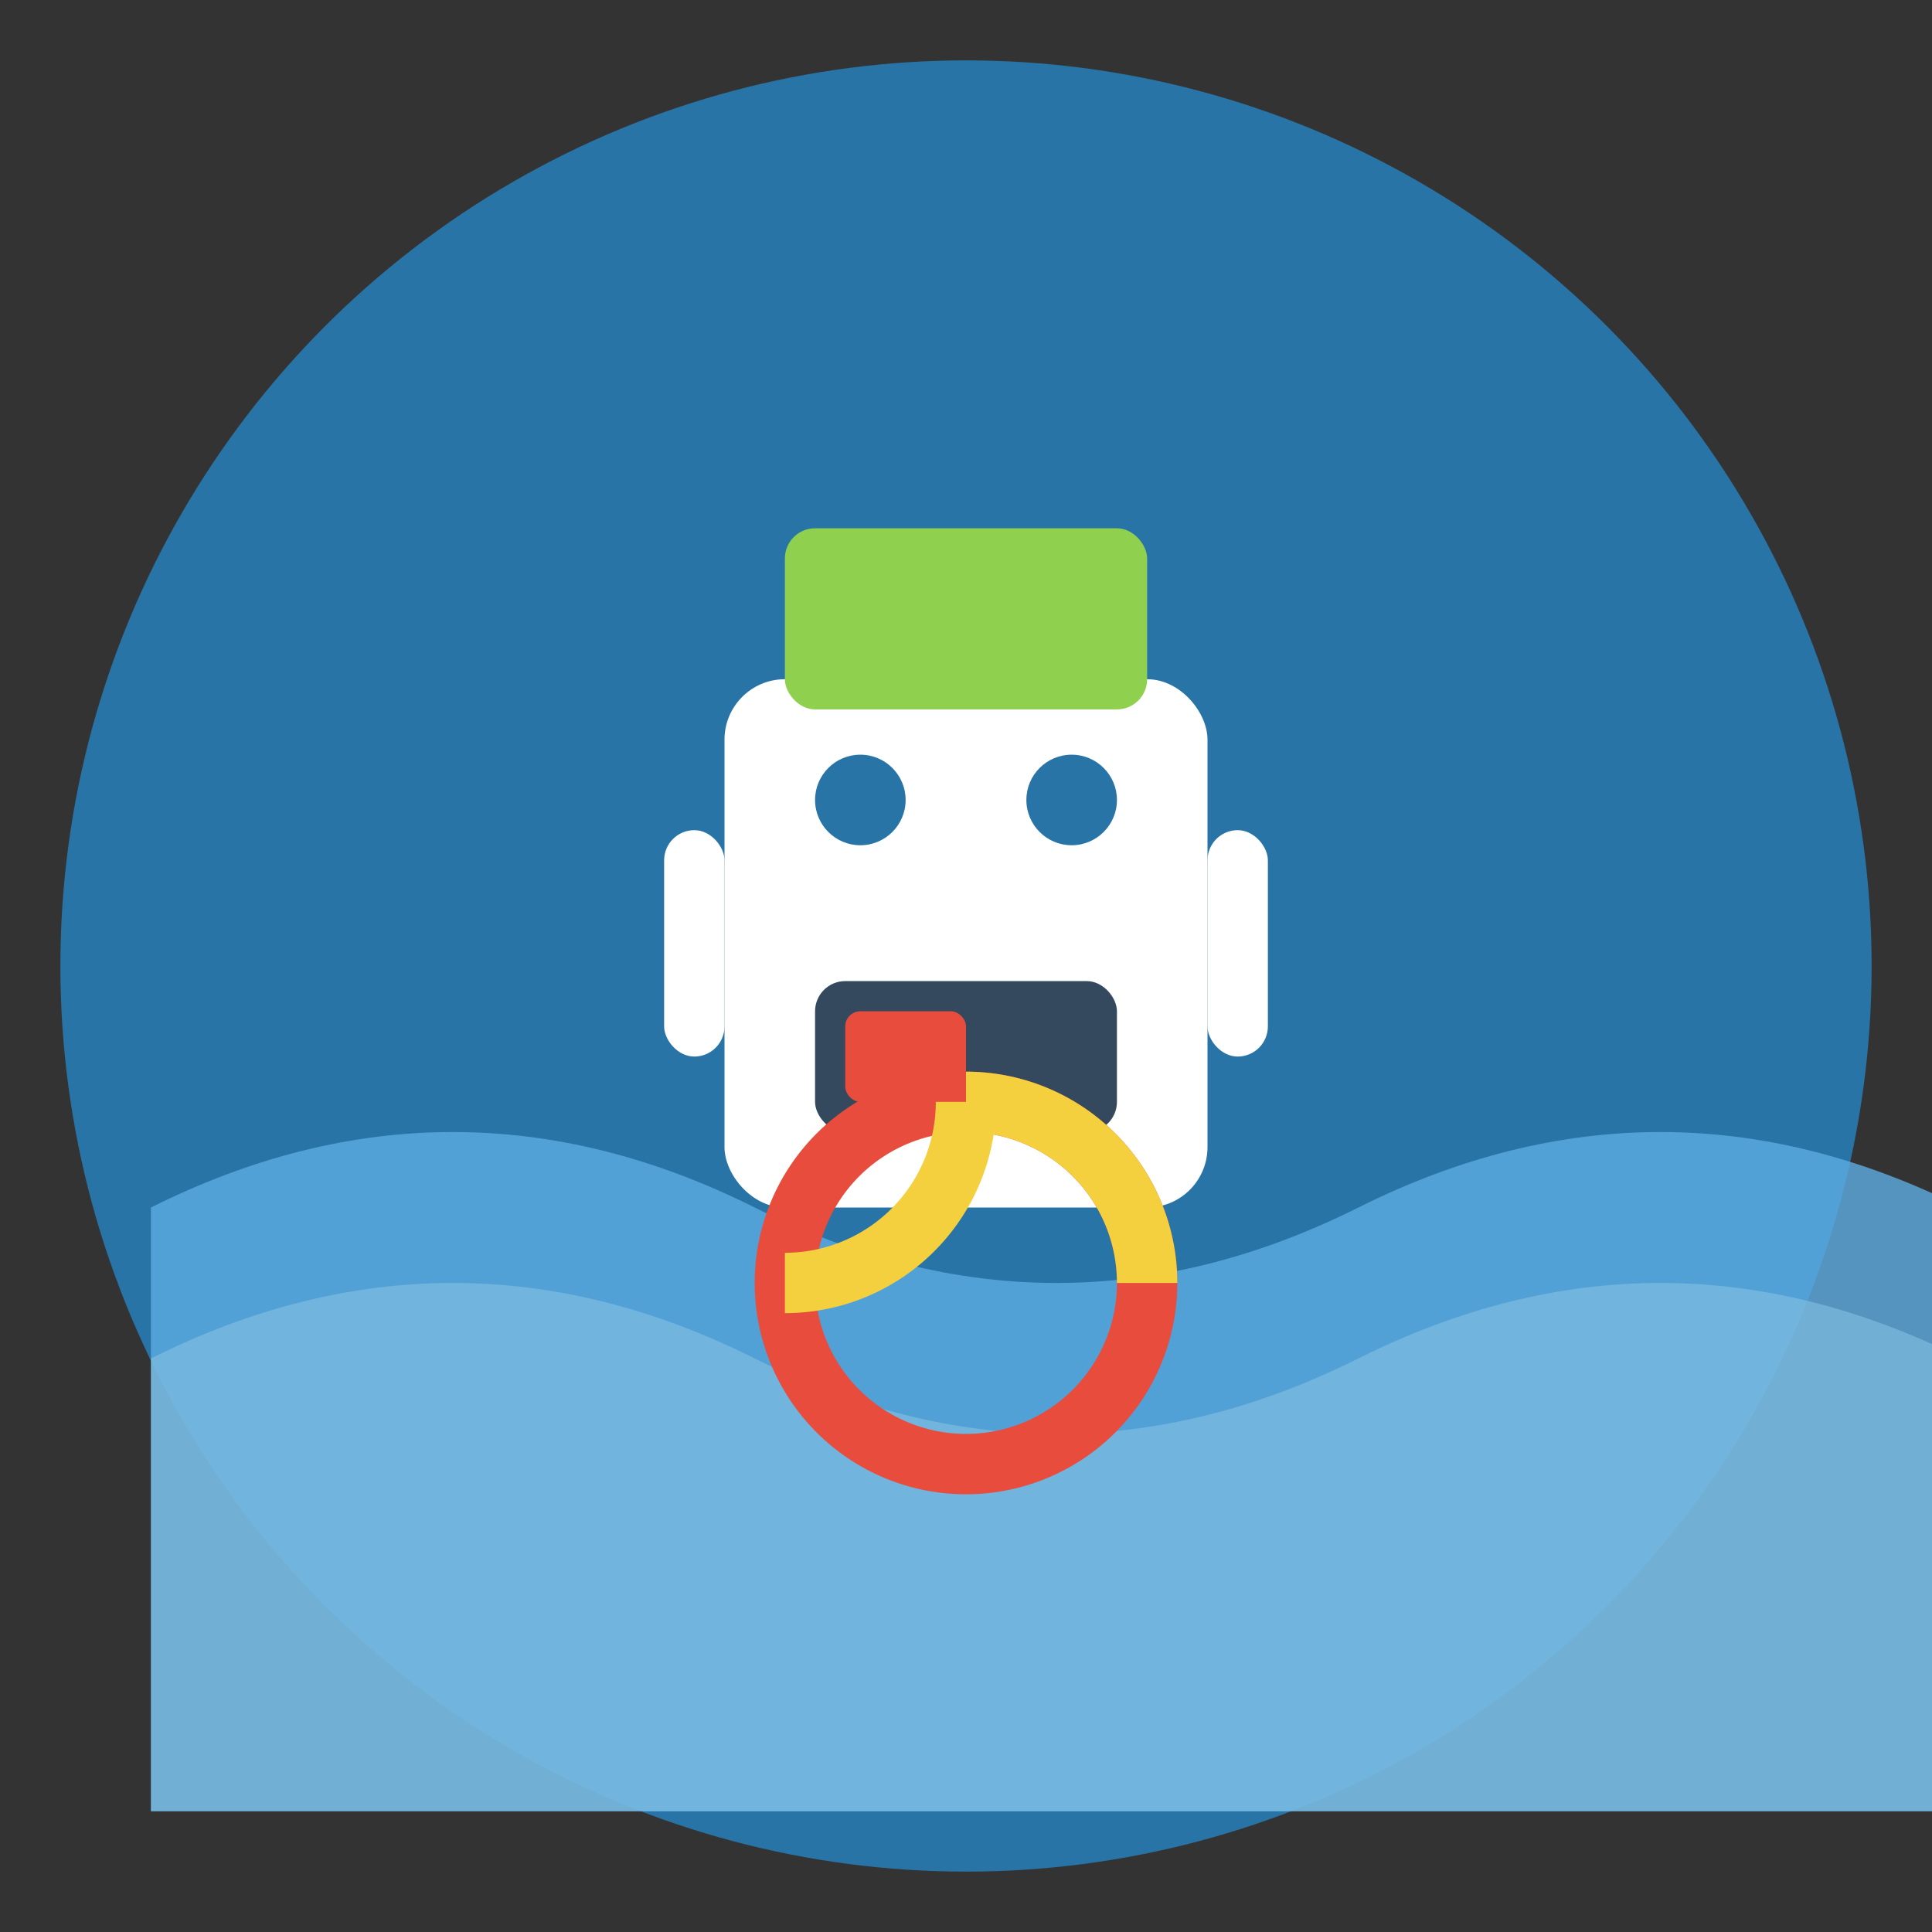 <svg xmlns="http://www.w3.org/2000/svg" viewBox="0 0 128 128">
  <rect x="0" y="0" width="128" height="128" fill="#333333" stroke="none"/>
  <!-- Background circle -->
  <circle cx="64" cy="64" r="60" fill="#2874A6"/>
  
  <!-- Water waves -->
  <path d="M 10 80 Q 30 70 50 80 T 90 80 T 130 80 L 130 120 L 10 120 Z" fill="#5DADE2" opacity="0.8"/>
  <path d="M 10 90 Q 30 80 50 90 T 90 90 T 130 90 L 130 120 L 10 120 Z" fill="#85C1E2" opacity="0.6"/>
  
  <!-- Robot body -->
  <rect x="48" y="45" width="32" height="35" rx="4" fill="white"/>
  
  <!-- Robot head -->
  <rect x="52" y="35" width="24" height="12" rx="2" fill="#8FD14F"/>
  
  <!-- Eyes -->
  <circle cx="57" cy="53" r="3" fill="#2874A6"/>
  <circle cx="71" cy="53" r="3" fill="#2874A6"/>
  
  <!-- Gauge display -->
  <rect x="54" y="65" width="20" height="10" rx="2" fill="#34495E"/>
  <rect x="56" y="67" width="8" height="6" rx="1" fill="#E74C3C"/>
  
  <!-- Arms -->
  <rect x="44" y="55" width="4" height="15" rx="2" fill="white"/>
  <rect x="80" y="55" width="4" height="15" rx="2" fill="white"/>
  
  <!-- Life preserver -->
  <path d="M 64 85 m -12 0 a 12 12 0 1 0 24 0 a 12 12 0 1 0 -24 0" 
        fill="none" stroke="#E74C3C" stroke-width="4"/>
  <path d="M 64 85 m -12 0 a 12 12 0 0 0 12 -12" 
        fill="none" stroke="#F4D03F" stroke-width="4"/>
  <path d="M 64 85 m 12 0 a 12 12 0 0 0 -12 -12" 
        fill="none" stroke="#F4D03F" stroke-width="4"/>
</svg>